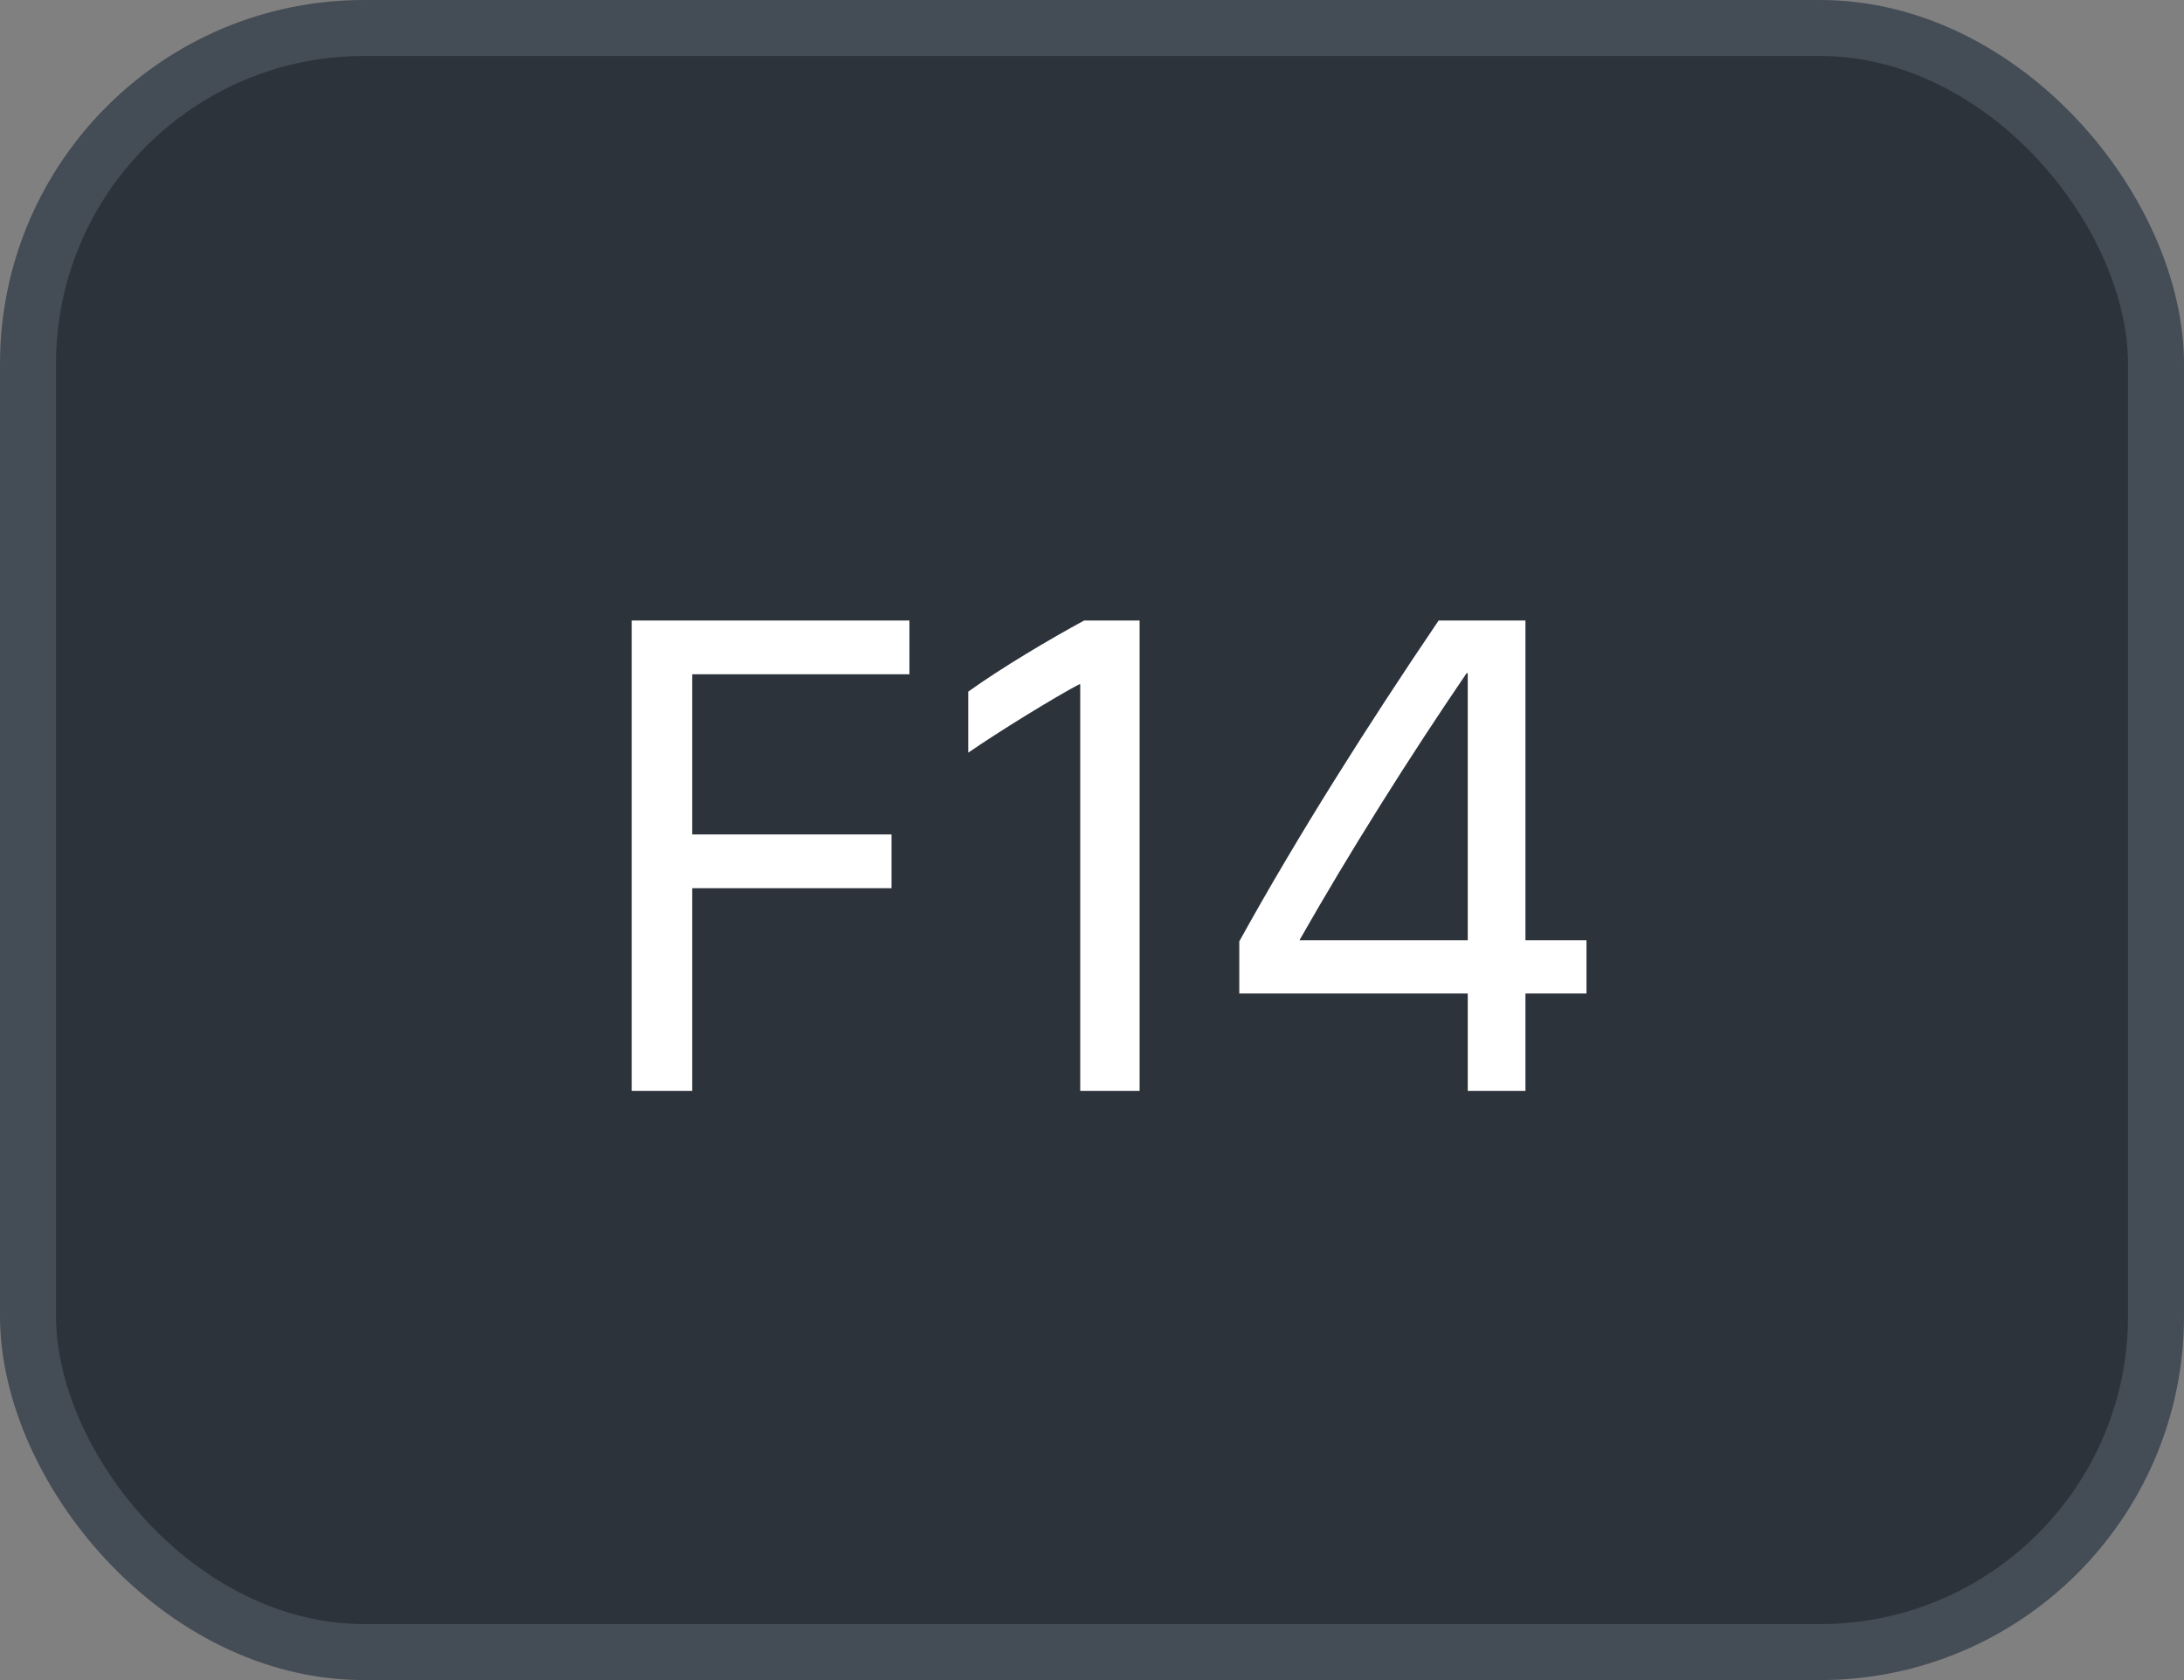 <svg xmlns="http://www.w3.org/2000/svg" version="1.1" xmlns:xlink="http://www.w3.org/1999/xlink" xmlns:svgjs="http://svgjs.com/svgjs" width="39" height="30"><rect width="100%" height="100%" fill="#808080" stroke="none"/><svg id="SvgjsSvg1002" style="overflow: hidden; top: -100%; left: -100%; position: absolute; opacity: 0;" width="2" height="0" focusable="false"><polyline id="SvgjsPolyline1003" points="0,0"></polyline><path id="SvgjsPath1004" d="M0 0 "></path></svg><defs id="SvgjsDefs2196"></defs><rect id="SvgjsRect2197" width="38" height="29" x="0.5" y="0.5" rx="6" ry="6" fill="#2d333b" stroke-opacity="1" stroke="#444c56" stroke-width="1"></rect><path id="SvgjsPath2198" d="M12.36 19.48L12.36 15.86L15.92 15.86L15.92 14.90L12.36 14.90L12.36 12.04L16.24 12.04L16.24 11.08L11.28 11.08L11.28 19.48ZM20.35 19.48L20.35 11.08L19.36 11.08C18.75 11.41 17.89 11.92 17.29 12.35L17.29 13.44C17.84 13.06 18.85 12.44 19.27 12.22L19.29 12.22L19.29 19.48ZM25.69 11.08C24.43 12.94 23.18 14.91 22.13 16.81L22.13 17.74L26.21 17.74L26.21 19.48L27.24 19.48L27.24 17.74L28.33 17.74L28.33 16.79L27.24 16.79L27.24 11.08ZM23.21 16.79L23.21 16.78C24.09 15.23 25.18 13.50 26.19 12.02L26.21 12.02L26.21 16.79Z" fill="#ffffff"></path></svg>